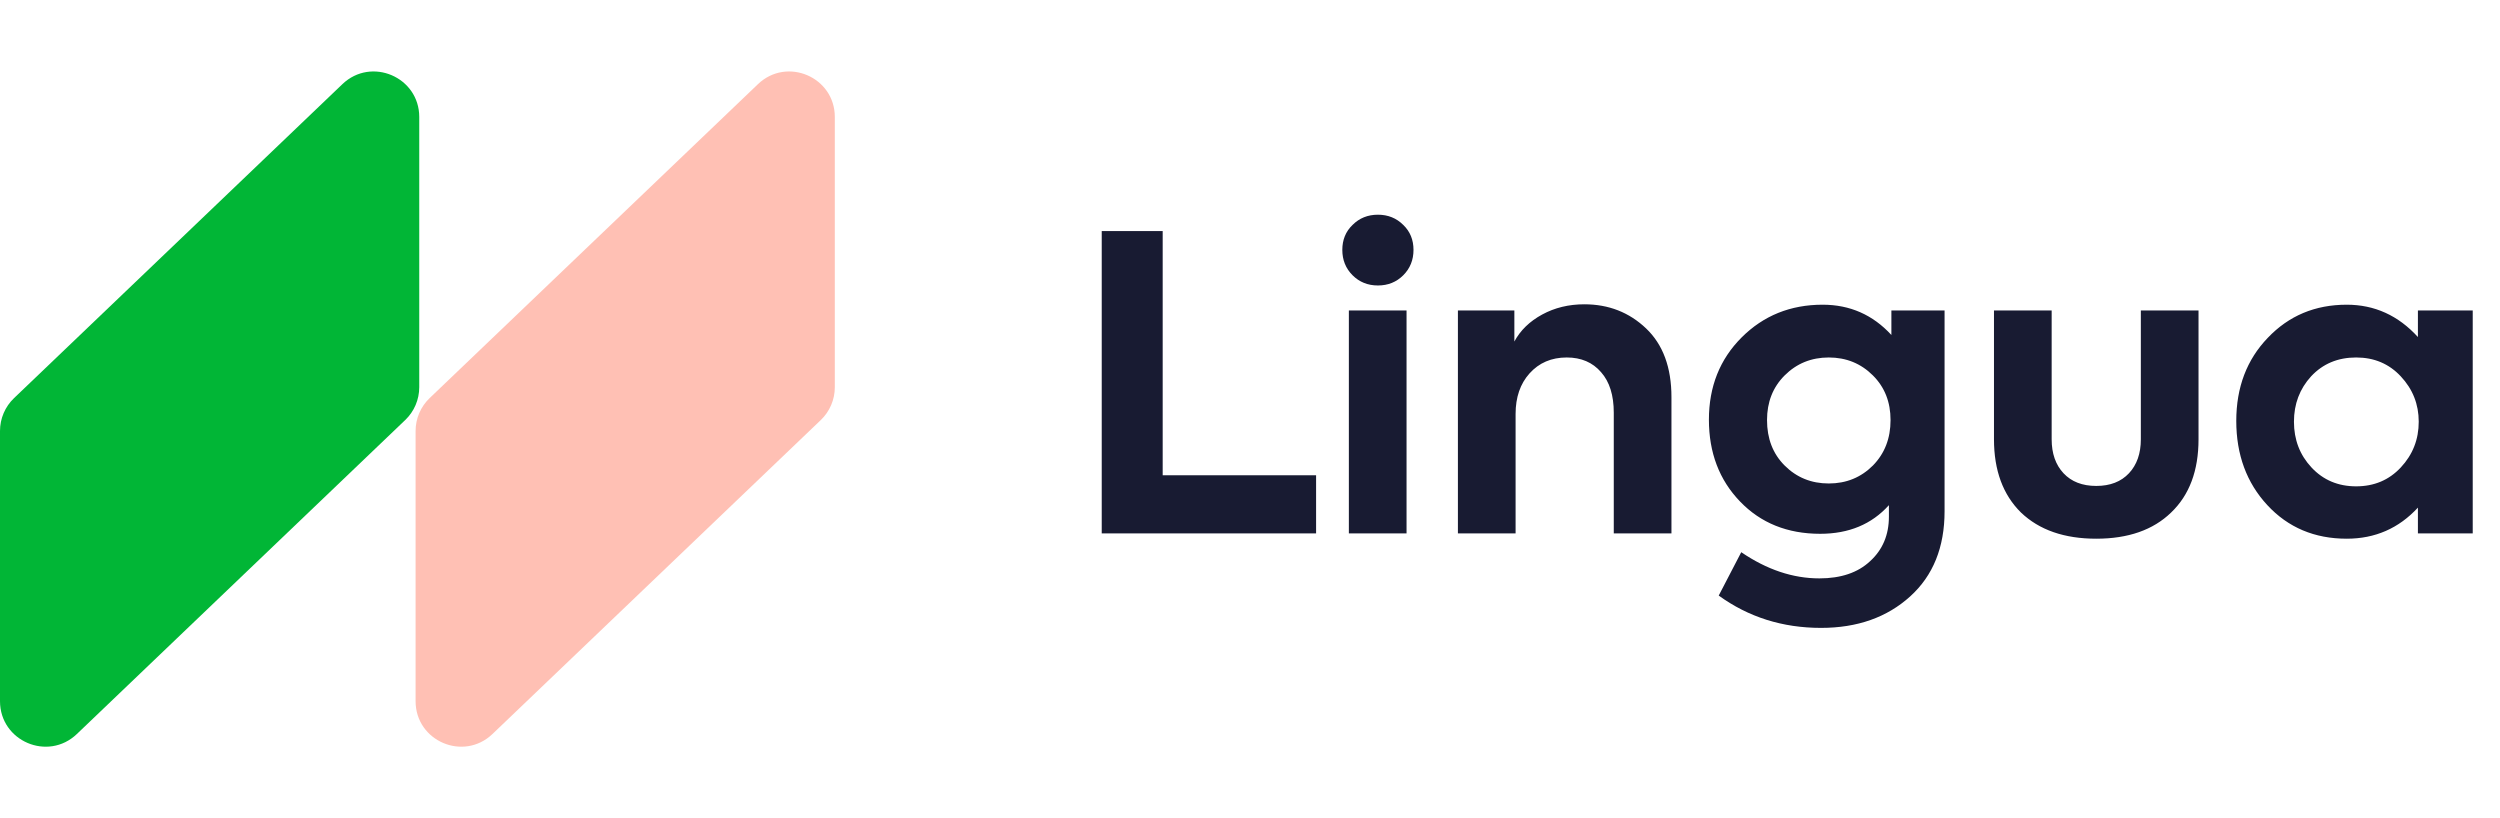 <svg width="110" height="36" viewBox="0 0 110 36" fill="none" xmlns="http://www.w3.org/2000/svg">
<path d="M36.732 5.148C36.732 3.388 34.623 2.486 33.35 3.703L18.903 17.517C18.509 17.895 18.286 18.417 18.286 18.963L18.286 30.851C18.286 32.611 20.396 33.513 21.668 32.297L36.115 18.482C36.509 18.105 36.732 17.583 36.732 17.037L36.732 5.148Z" fill="#FFC0B4"/>
<path d="M57.908 23.469H48.476V10.167H51.158V20.913H57.908V23.469ZM62.194 10.995C62.194 11.439 62.044 11.811 61.744 12.111C61.444 12.411 61.072 12.561 60.628 12.561C60.184 12.561 59.812 12.411 59.512 12.111C59.212 11.811 59.062 11.439 59.062 10.995C59.062 10.551 59.212 10.185 59.512 9.897C59.812 9.597 60.184 9.447 60.628 9.447C61.072 9.447 61.444 9.597 61.744 9.897C62.044 10.185 62.194 10.551 62.194 10.995ZM61.888 13.659V23.469H59.35V13.659H61.888ZM66.686 23.469H64.148V13.659H66.632V15.027C66.896 14.535 67.304 14.139 67.856 13.839C68.408 13.539 69.026 13.389 69.71 13.389C70.778 13.389 71.684 13.743 72.428 14.451C73.172 15.159 73.544 16.167 73.544 17.475V23.469H71.006V18.159C71.006 17.391 70.82 16.797 70.448 16.377C70.076 15.945 69.572 15.729 68.936 15.729C68.264 15.729 67.718 15.963 67.298 16.431C66.89 16.887 66.686 17.481 66.686 18.213V23.469ZM83.221 14.739V13.659H85.561V22.497C85.561 24.081 85.056 25.329 84.049 26.241C83.028 27.165 81.721 27.627 80.124 27.627C78.433 27.627 76.933 27.153 75.624 26.205L76.615 24.297C77.743 25.065 78.888 25.449 80.052 25.449C81.001 25.449 81.745 25.197 82.284 24.693C82.837 24.189 83.112 23.535 83.112 22.731V22.227C82.356 23.067 81.349 23.487 80.088 23.487C78.648 23.487 77.472 23.013 76.561 22.065C75.648 21.117 75.192 19.917 75.192 18.465C75.192 17.013 75.672 15.807 76.632 14.847C77.593 13.887 78.781 13.407 80.197 13.407C81.397 13.407 82.404 13.851 83.221 14.739ZM77.749 18.483C77.749 19.299 78.007 19.965 78.522 20.481C79.05 21.009 79.698 21.273 80.466 21.273C81.234 21.273 81.882 21.009 82.41 20.481C82.927 19.953 83.184 19.287 83.184 18.483C83.184 17.691 82.927 17.037 82.41 16.521C81.882 15.993 81.234 15.729 80.466 15.729C79.698 15.729 79.05 15.993 78.522 16.521C78.007 17.037 77.749 17.691 77.749 18.483ZM95.529 22.551C94.737 23.319 93.639 23.703 92.235 23.703C90.831 23.703 89.727 23.319 88.923 22.551C88.131 21.771 87.735 20.697 87.735 19.329V13.659H90.273V19.329C90.273 19.953 90.447 20.451 90.795 20.823C91.143 21.195 91.623 21.381 92.235 21.381C92.847 21.381 93.327 21.195 93.675 20.823C94.023 20.451 94.197 19.953 94.197 19.329V13.659H96.735V19.329C96.735 20.709 96.333 21.783 95.529 22.551ZM106.388 14.829V13.659H108.8V23.469H106.388V22.335C105.548 23.247 104.504 23.703 103.256 23.703C101.84 23.703 100.676 23.211 99.764 22.227C98.852 21.243 98.396 20.007 98.396 18.519C98.396 17.043 98.858 15.825 99.782 14.865C100.706 13.893 101.864 13.407 103.256 13.407C104.48 13.407 105.524 13.881 106.388 14.829ZM106.424 18.555C106.424 17.787 106.16 17.121 105.632 16.557C105.116 16.005 104.462 15.729 103.67 15.729C102.866 15.729 102.206 16.005 101.69 16.557C101.186 17.109 100.934 17.775 100.934 18.555C100.934 19.347 101.192 20.019 101.708 20.571C102.224 21.123 102.878 21.399 103.67 21.399C104.462 21.399 105.116 21.123 105.632 20.571C106.16 20.007 106.424 19.335 106.424 18.555Z" fill="#181B32"/>
<path d="M18.447 5.148C18.447 3.388 16.337 2.486 15.065 3.703L0.618 17.517C0.223 17.895 1.21207e-05 18.417 1.20252e-05 18.963L9.94658e-06 30.851C9.6388e-06 32.611 2.11 33.513 3.382 32.297L17.829 18.482C18.224 18.105 18.447 17.583 18.447 17.037L18.447 5.148Z" fill="#01b636"/>
</svg>
